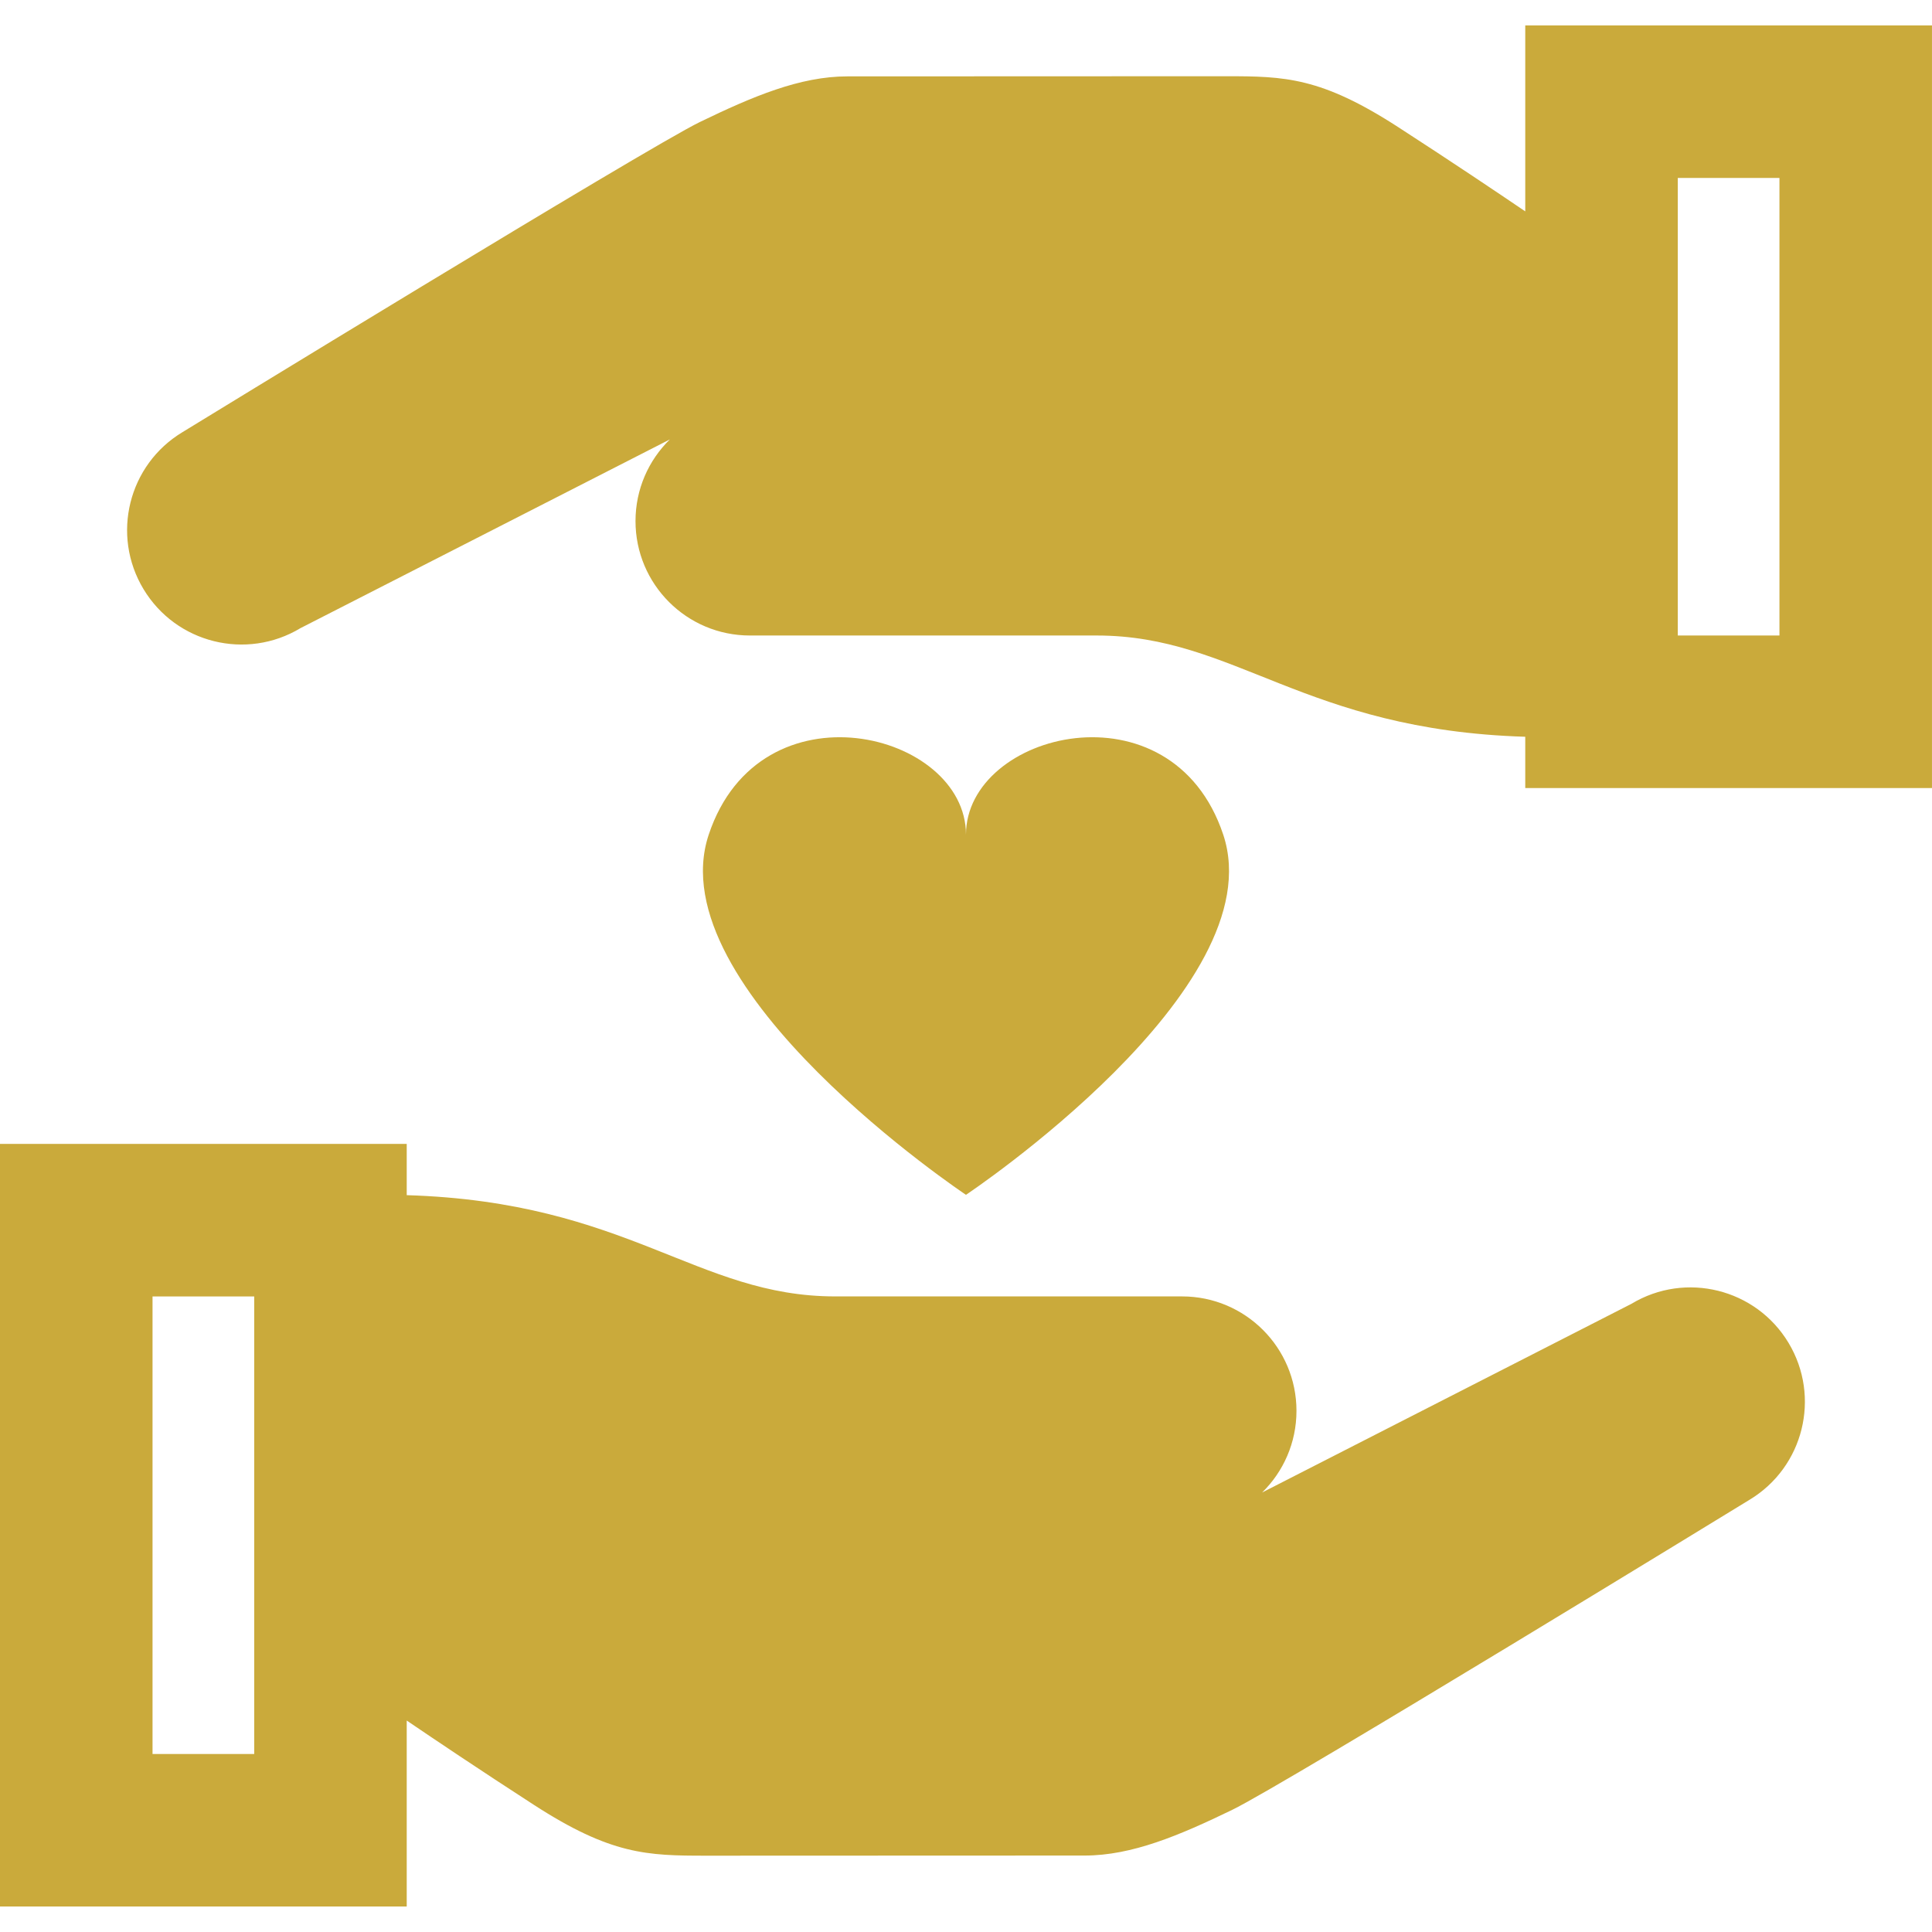 <svg width="96" height="96" viewBox="0 0 96 96" fill="none" xmlns="http://www.w3.org/2000/svg">
<path d="M60.782 41.473C58.225 33.804 47.999 36.36 47.999 41.473C47.999 36.36 37.773 33.804 35.216 41.473C32.659 49.143 47.999 59.37 47.999 59.37C47.999 59.37 63.339 49.143 60.782 41.473Z" fill="#CAAA3B"/>
<path d="M88.869 66.722C87.249 64.033 83.756 63.166 81.067 64.785L62.715 74.161C63.768 73.129 64.421 71.692 64.421 70.103C64.421 66.963 61.876 64.418 58.737 64.418H41.505C34.615 64.418 31.234 59.725 20.21 59.387V56.839H0V94.734H20.21V85.493C21.55 86.404 23.84 87.944 26.526 89.681C30.358 92.161 32.157 92.208 35.075 92.208L53.895 92.201C56.253 92.201 58.611 91.197 61.221 89.934C63.832 88.671 86.932 74.524 86.932 74.524C89.621 72.904 90.488 69.412 88.869 66.722ZM12.632 87.156H7.579V64.419H12.632V87.156Z" fill="#CAAA3B"/>
<path d="M75.789 1.262V10.503C74.449 9.593 72.159 8.053 69.473 6.315C65.641 3.835 63.842 3.788 60.925 3.788L42.105 3.795C39.747 3.795 37.389 4.799 34.778 6.062C32.167 7.325 9.068 21.473 9.068 21.473C6.378 23.092 5.511 26.585 7.131 29.274C8.75 31.964 12.243 32.831 14.932 31.211L33.284 21.835C32.231 22.867 31.578 24.304 31.578 25.893C31.578 29.033 34.123 31.578 37.262 31.578H54.494C61.384 31.578 64.765 36.272 75.789 36.609V39.157H95.999V1.262H75.789ZM88.42 31.578H83.368V8.841H88.42V31.578Z" fill="#CAAA3B"/>
</svg>
